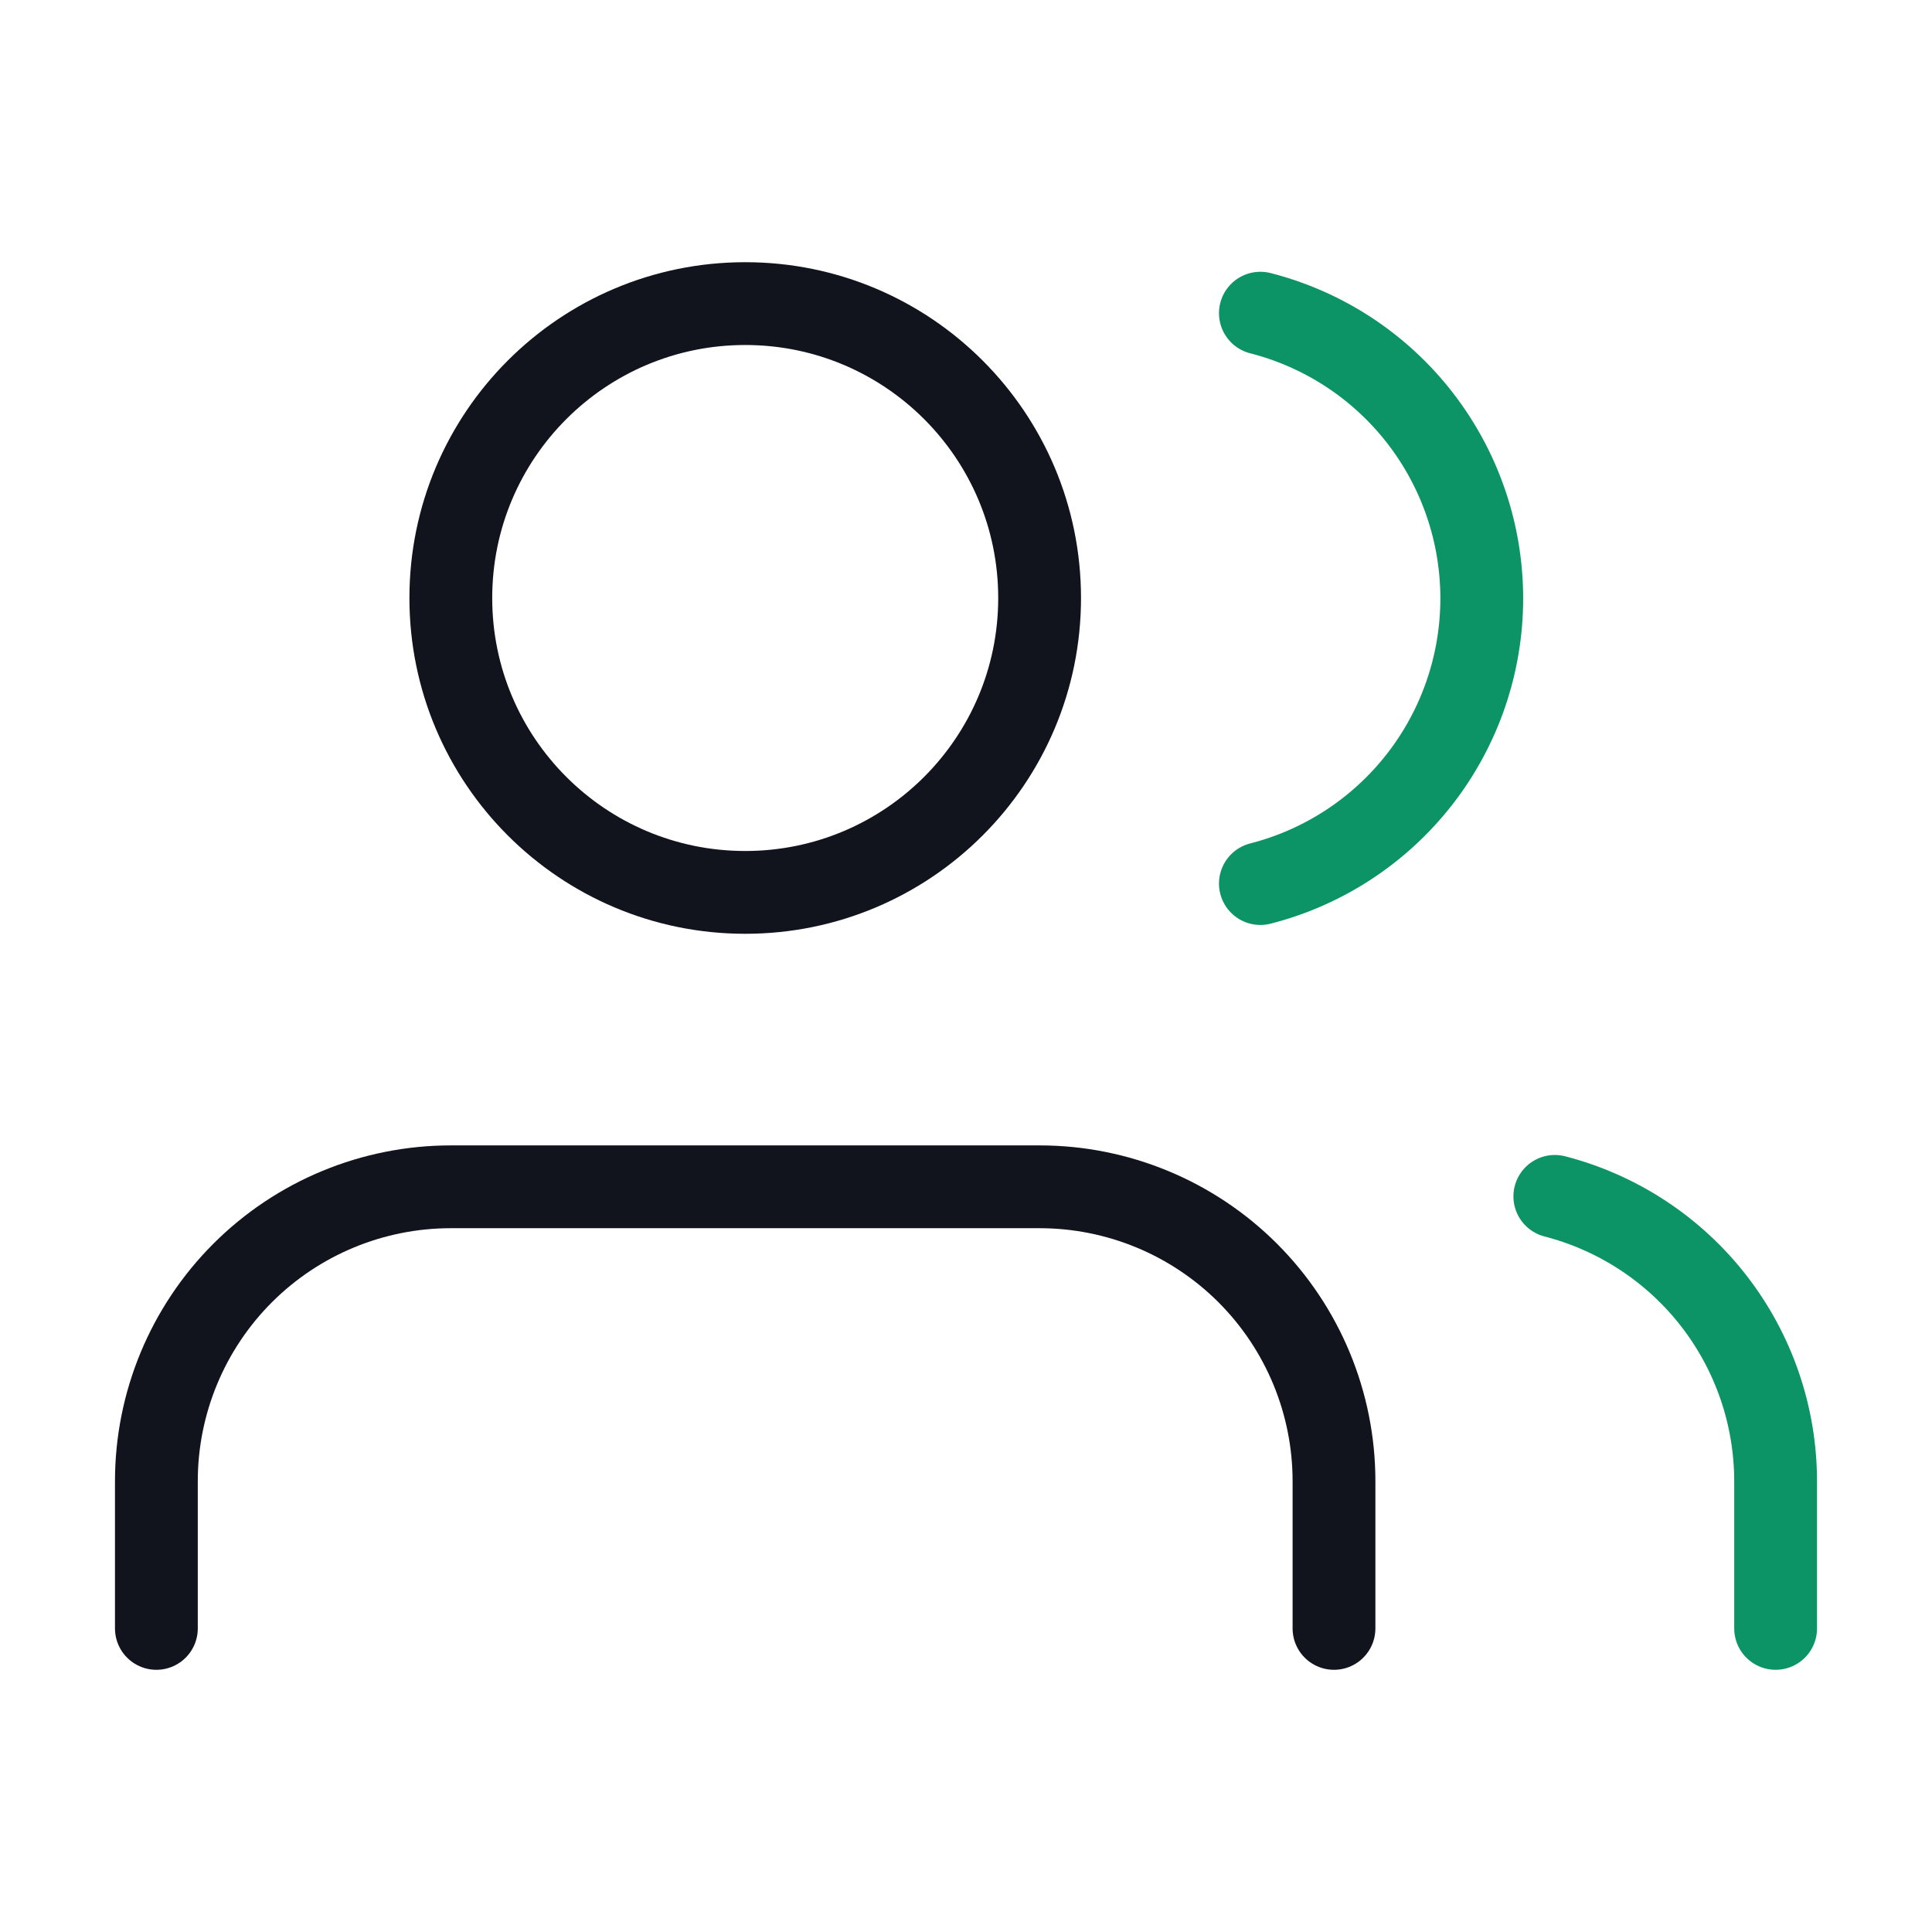 <svg width="70" height="70" viewBox="0 0 70 70" fill="none" xmlns="http://www.w3.org/2000/svg">
<g clip-path="url(#clip0_1524_3438)">
<path d="M48.333 59V53.667C48.333 50.838 47.209 48.125 45.209 46.124C43.208 44.124 40.495 43 37.666 43H16.333C13.504 43 10.791 44.124 8.79 46.124C6.79 48.125 5.666 50.838 5.666 53.667V59" stroke="#12141D" stroke-width="3" stroke-linecap="round" stroke-linejoin="round"/>
<path d="M27.001 32.333C32.892 32.333 37.667 27.558 37.667 21.667C37.667 15.776 32.892 11 27.001 11C21.11 11 16.334 15.776 16.334 21.667C16.334 27.558 21.11 32.333 27.001 32.333Z" stroke="#12141D" stroke-width="3" stroke-linecap="round" stroke-linejoin="round"/>
<path d="M64.334 59V53.667C64.332 51.303 63.546 49.007 62.098 47.139C60.65 45.272 58.622 43.938 56.334 43.347" stroke="#0C9466" stroke-width="3" stroke-linecap="round" stroke-linejoin="round"/>
<path d="M45.666 11.347C47.961 11.934 49.994 13.268 51.446 15.139C52.899 17.011 53.687 19.312 53.687 21.68C53.687 24.049 52.899 26.35 51.446 28.221C49.994 30.091 47.961 31.426 45.666 32.013" stroke="#0C9466" stroke-width="3" stroke-linecap="round" stroke-linejoin="round"/>
</g>
<defs>
<clipPath id="clip0_1524_3438">
<rect width="70" height="70" fill="white"/>
</clipPath>
</defs>
</svg>
